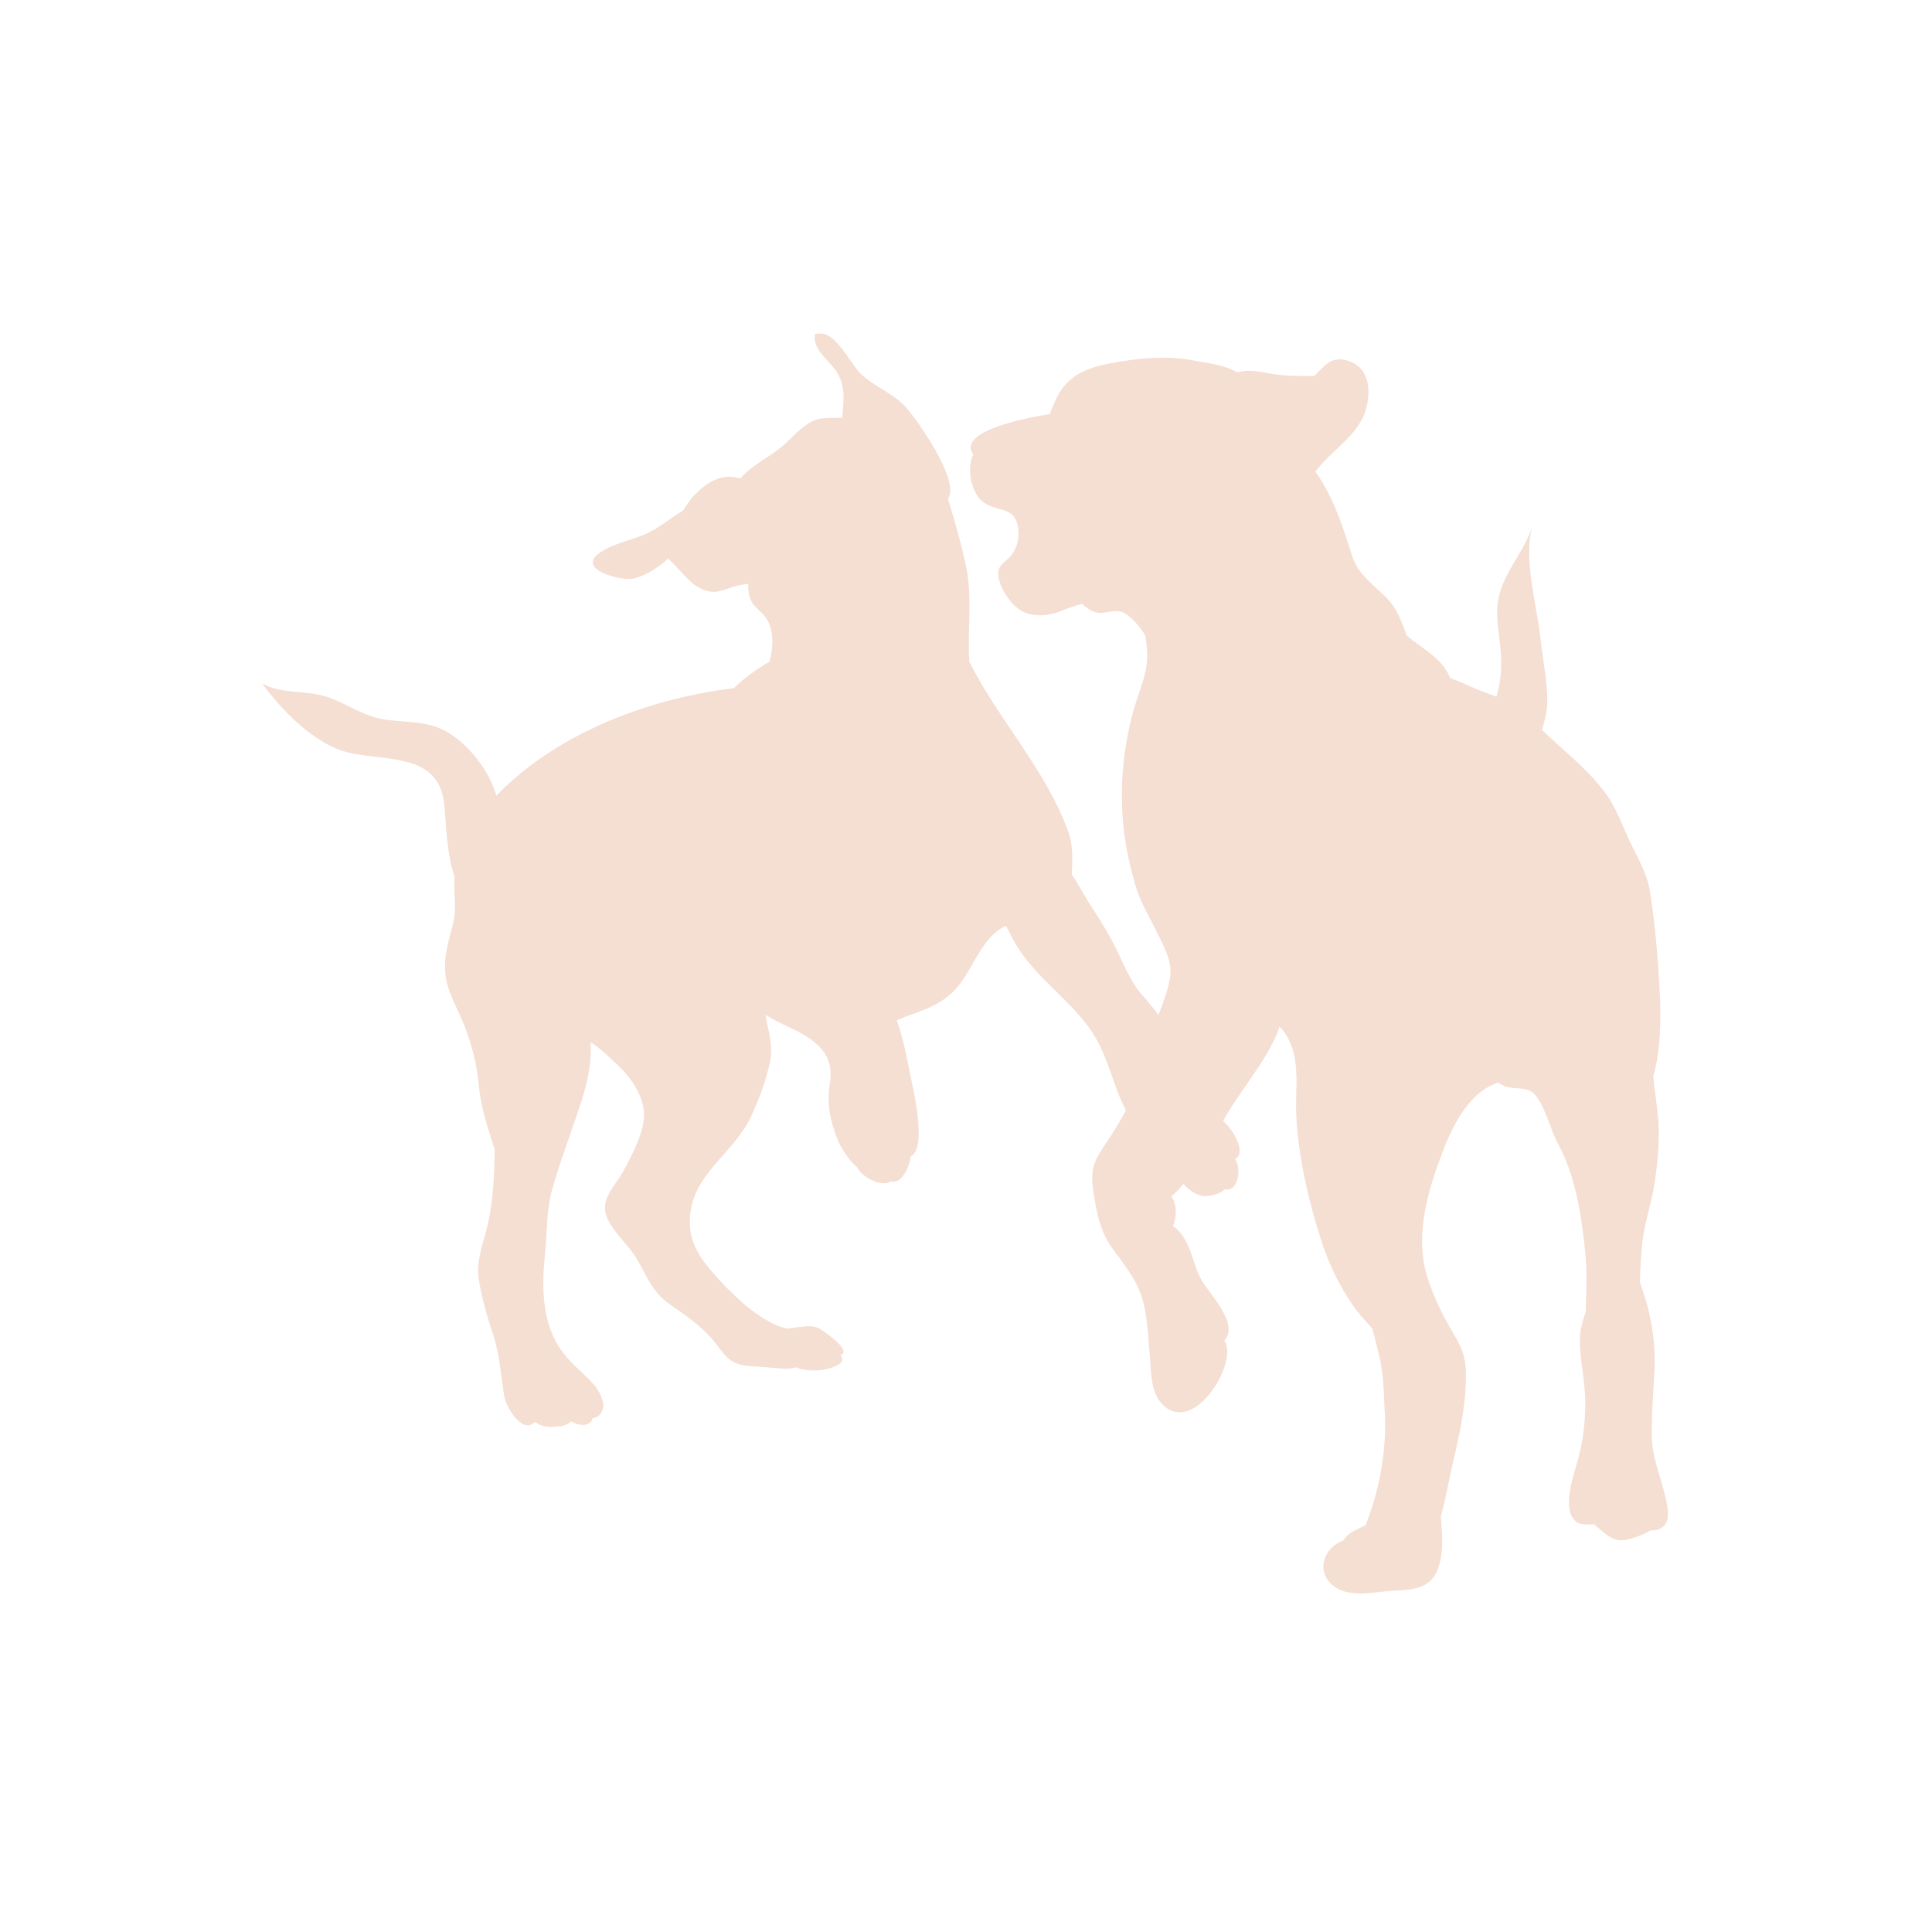 <svg xmlns="http://www.w3.org/2000/svg" xmlns:xlink="http://www.w3.org/1999/xlink" width="300" zoomAndPan="magnify" viewBox="0 0 224.88 225" height="300" preserveAspectRatio="xMidYMid meet" version="1.0"><defs><clipPath id="ab2449085c"><path d="M 30.449 38.848 L 194.613 38.848 L 194.613 186 L 30.449 186 Z M 30.449 38.848 " clip-rule="nonzero"/></clipPath></defs><g clip-path="url(#ab2449085c)"><path fill="#f5ded2" d="M 174.211 81.148 C 173.273 80.746 172.246 80.445 171.445 80.066 C 170.625 79.684 169.727 79.277 168.812 78.969 C 167.988 76.68 165.574 75.559 163.77 74.031 C 163.105 72.297 162.699 70.867 161.219 69.426 C 159.613 67.867 158.055 66.816 157.391 64.691 C 156.41 61.555 155.188 57.754 153.129 54.945 C 154.922 52.461 157.965 50.875 158.938 47.902 C 159.582 45.945 159.609 43.078 157.238 42.129 C 154.992 41.23 154.168 42.668 153.004 43.789 C 151.223 43.797 149.457 43.809 147.758 43.488 C 146.047 43.156 145.18 43.082 143.992 43.355 C 142.5 42.465 140.301 42.246 138.746 41.949 C 136.414 41.5 133.859 41.621 131.496 41.949 C 129.602 42.215 127.012 42.602 125.363 43.664 C 123.457 44.895 122.898 46.418 122.199 48.227 C 119.035 48.703 111.363 50.324 113.289 52.926 C 112.516 54.48 113.008 56.977 114.07 58.129 C 115.652 59.84 118.207 58.617 118.527 61.625 C 118.641 62.664 118.445 63.66 117.785 64.574 C 117.137 65.484 116.109 65.664 116.203 66.965 C 116.324 68.617 117.984 71.004 119.641 71.461 C 121.16 71.883 122.555 71.582 123.906 70.996 C 124.457 70.762 125.199 70.559 125.941 70.316 C 126.445 70.727 126.934 71.164 127.531 71.312 C 128.703 71.609 129.801 70.781 130.906 71.41 C 131.738 71.887 132.605 72.871 133.297 73.965 C 133.461 74.809 133.551 75.668 133.543 76.531 C 133.516 78.625 132.469 80.828 131.93 82.801 C 130.727 87.191 130.277 91.91 130.824 96.672 C 131.07 98.828 131.539 100.871 132.133 102.973 C 132.672 104.906 133.609 106.395 134.492 108.199 C 135.297 109.848 136.496 111.867 136.227 113.734 C 136.035 115.098 135.43 116.672 134.855 118.219 C 134.105 117.121 132.848 115.84 132.32 115.086 C 131.137 113.379 130.41 111.324 129.395 109.465 C 128.586 107.98 127.668 106.547 126.75 105.125 C 126.133 104.164 125.504 102.938 124.762 101.844 C 124.844 100.172 124.918 98.484 124.383 96.969 C 121.84 89.762 116.242 83.879 112.824 77.055 C 112.594 73.461 113.18 69.66 112.5 66.266 C 111.969 63.605 111.156 60.766 110.344 58.102 C 111.871 56.016 106.48 48.469 105.23 47.207 C 103.707 45.668 101.449 44.875 100.012 43.355 C 99.039 42.324 97.309 38.926 95.645 38.855 C 95.395 38.848 95.105 38.836 94.871 38.891 C 94.43 40.668 96.707 42.109 97.496 43.508 C 98.496 45.289 98.145 46.852 98.031 48.648 C 96.895 48.719 95.633 48.523 94.566 49.055 C 93.449 49.609 92.555 50.551 91.648 51.434 C 89.883 53.152 87.688 53.961 86.141 55.727 C 84.07 55.031 82.266 56.145 80.742 57.734 C 80.355 58.141 79.93 58.777 79.477 59.461 C 78.086 60.289 76.812 61.41 75.293 62.117 C 73.609 62.902 71.051 63.352 69.57 64.539 C 67.391 66.293 71.773 67.504 73.363 67.426 C 74.426 67.375 76.527 66.281 77.715 65.043 C 78.949 66.055 80.113 67.859 81.453 68.492 C 82.84 69.152 83.52 68.98 84.855 68.5 C 85.641 68.215 86.336 68.07 87.078 67.996 C 87.07 68.711 87.129 69.414 87.457 70.039 C 87.891 70.863 88.883 71.406 89.316 72.219 C 90.082 73.652 89.992 75.41 89.578 77.055 C 88.148 77.859 86.609 78.941 85.41 80.152 C 81.707 80.555 67.434 82.711 57.742 92.656 C 56.812 89.391 53.895 85.871 50.898 84.711 C 48.691 83.859 46.047 84.176 43.82 83.605 C 41.781 83.09 40 81.797 37.984 81.148 C 35.453 80.328 32.801 80.891 30.461 79.59 C 32.953 82.969 36.859 86.957 40.984 87.754 C 45.512 88.625 51.102 87.863 51.688 93.75 C 51.875 95.633 51.938 99.379 52.875 102.059 C 52.75 103.715 53.082 105.746 52.828 106.973 C 52.371 109.238 51.453 111.332 51.871 113.898 C 52.176 115.762 53.438 117.875 54.125 119.695 C 54.992 121.984 55.48 124.035 55.707 126.461 C 55.938 128.918 56.758 131.387 57.555 133.887 C 57.523 136.84 57.379 139.699 56.773 142.48 C 56.332 144.488 55.379 146.727 55.672 148.789 C 56.008 151.141 56.734 153.48 57.453 155.695 C 58.191 157.984 58.254 160.293 58.672 162.625 C 58.922 164.016 60.848 167.105 62.27 165.574 C 62.836 166.094 63.547 166.211 64.516 166.16 C 65.152 166.125 66.152 165.973 66.422 165.52 C 66.926 165.809 67.5 165.996 67.992 165.93 C 68.621 165.844 68.887 165.539 68.965 165.145 C 69.629 165.148 70.172 164.453 70.207 163.699 C 70.242 163.004 69.578 161.781 69.098 161.238 C 67.93 159.938 66.625 158.984 65.5 157.516 C 62.984 154.227 63.016 149.84 63.422 145.875 C 63.668 143.445 63.578 140.984 64.211 138.648 C 64.777 136.539 65.535 134.473 66.219 132.457 C 67.492 128.695 68.953 125.203 68.723 121.375 C 70.004 122.18 71.27 123.461 72.137 124.301 C 73.625 125.742 74.875 127.73 74.941 129.723 C 75.012 131.793 73.531 134.543 72.57 136.336 C 71.57 138.207 69.621 139.73 70.711 141.988 C 71.523 143.672 73.25 145.102 74.188 146.75 C 75.34 148.773 75.98 150.543 77.941 151.898 C 79.551 153.02 81.16 154.109 82.523 155.551 C 84.25 157.371 84.445 158.926 87.262 159.086 C 88.727 159.172 89.934 159.32 91.371 159.395 C 91.828 159.418 92.25 159.355 92.594 159.227 C 93.922 159.75 95.617 159.719 96.898 159.242 C 98.129 158.785 98.211 158.32 97.797 157.805 C 99.328 157.391 95.781 154.898 95.16 154.629 C 94.234 154.227 92.816 154.633 91.637 154.723 C 88.934 154.234 85.777 151.27 84.141 149.52 C 81.562 146.758 79.59 144.5 80.504 140.367 C 81.406 136.305 85.711 133.812 87.461 129.914 C 88.383 127.867 89.188 125.766 89.629 123.574 C 90.012 121.703 89.363 119.953 89.09 118.168 C 90.582 119.16 92.566 119.855 93.863 120.695 C 96.016 122.098 96.98 123.621 96.586 126.195 C 96.207 128.664 96.609 130.539 97.566 132.918 C 97.797 133.496 98.852 135.25 99.766 135.934 C 100.242 137.066 102.648 138.332 103.703 137.57 C 103.707 137.57 103.707 137.57 103.707 137.57 C 104.867 137.98 105.832 136.023 105.996 134.684 C 107.992 133.711 106.227 126.559 105.934 125.109 C 105.539 123.141 105.121 120.883 104.375 118.812 C 107.078 117.672 109.688 117.242 111.711 114.625 C 113.352 112.496 114.465 108.957 117.113 107.812 C 117.539 108.699 117.98 109.578 118.5 110.387 C 120.777 113.945 124.324 116.312 126.785 119.695 C 128.98 122.723 129.434 126.195 131.066 129.312 C 130.422 130.539 129.688 131.711 128.961 132.809 C 127.488 135.027 126.852 135.895 127.258 138.641 C 127.59 140.867 128.008 143.328 129.395 145.254 C 130.734 147.105 132.16 148.805 132.875 150.938 C 133.582 153.047 133.652 155.738 133.855 158.012 C 134.039 160 133.918 162.629 135.793 163.969 C 139.434 166.57 144.164 158.473 142.531 156.121 C 144.328 154.133 140.695 150.605 139.812 148.977 C 138.715 146.938 138.613 144.238 136.555 142.785 C 137.012 141.668 136.977 140.191 136.355 139.328 C 136.859 138.906 137.277 138.473 137.754 137.883 C 138.309 138.492 138.992 138.996 139.738 139.223 C 140.555 139.469 142.121 139.043 142.59 138.492 C 143.934 138.906 144.664 136.355 143.777 134.992 C 145.117 134.258 143.625 131.594 142.371 130.559 C 144.309 127.012 147.785 123.168 148.953 119.57 C 149.824 120.348 150.414 121.781 150.637 122.77 C 151.176 125.199 150.773 127.641 150.918 130.184 C 151.184 134.941 152.359 139.922 153.762 144.32 C 154.641 147.066 155.883 149.688 157.516 152.047 C 158.121 152.926 158.926 153.812 159.754 154.723 C 160.086 155.812 160.312 156.953 160.52 157.738 C 161.098 159.984 161.098 162.316 161.219 164.742 C 161.434 169.074 160.531 173.734 158.977 177.621 C 158.004 178.141 156.836 178.512 156.434 179.359 C 156.332 179.398 156.23 179.449 156.129 179.496 C 153.723 180.66 153.281 183.418 155.5 184.879 C 157.422 186.133 160.344 185.305 162.605 185.223 C 165.375 185.121 167.035 184.605 167.66 181.84 C 168.062 180.086 167.859 178.383 167.734 176.598 C 168.055 175.504 168.289 174.371 168.484 173.418 C 169.379 168.953 170.719 164.676 170.66 159.855 C 170.629 157.121 169.469 155.918 168.293 153.703 C 167.406 152.027 166.418 149.828 165.957 147.984 C 164.824 143.461 166.281 138.543 167.816 134.488 C 169 131.336 170.84 127.293 174.395 126.078 C 174.625 126.215 174.863 126.344 175.121 126.461 C 176.262 126.949 177.613 126.492 178.516 127.305 C 179.77 128.438 180.5 131.578 181.359 133.148 C 183.473 137 184.145 141.727 184.57 146.012 C 184.789 148.262 184.68 150.516 184.609 152.793 C 184.266 153.832 183.93 154.879 183.93 156.012 C 183.926 158.477 184.562 160.797 184.562 163.391 C 184.562 165.996 184.246 168.117 183.578 170.465 C 183.117 172.07 181.766 176.027 183.574 177.266 C 184.051 177.59 184.848 177.578 185.574 177.504 C 186.535 178.297 187.418 179.32 188.668 179.379 C 189.531 179.422 191.152 178.824 192.191 178.219 C 192.969 178.309 193.734 177.93 194.039 177.227 C 194.43 176.324 193.945 174.516 193.73 173.684 C 193.184 171.539 192.332 169.586 192.301 167.234 C 192.27 164.762 192.484 162.215 192.613 159.699 C 192.738 157.234 192.484 155.133 191.977 152.793 C 191.711 151.578 191.27 150.461 190.922 149.305 C 190.961 147.789 191.039 146.285 191.195 144.789 C 191.449 142.383 192.254 140.23 192.617 137.871 C 192.98 135.496 193.203 133.191 193.082 130.801 C 192.984 128.941 192.605 127.117 192.488 125.324 C 193.336 122.27 193.395 118.746 193.238 115.742 C 193.035 111.758 192.73 107.992 192.133 104.051 C 191.816 101.934 190.887 100.305 189.93 98.367 C 188.992 96.477 188.324 94.363 187.051 92.559 C 185.078 89.773 182.016 87.402 179.527 85.016 C 179.812 83.938 180.125 82.895 180.137 81.758 C 180.168 79.48 179.621 76.918 179.383 74.652 C 178.953 70.57 177.277 65.039 178.406 61.293 C 177.207 64.906 174.309 67.254 174.293 71.305 C 174.289 73.227 174.77 75.082 174.77 77.148 C 174.77 78.605 174.594 79.898 174.211 81.148 Z M 174.211 81.148 " fill-opacity="1" fill-rule="nonzero"/></g></svg>